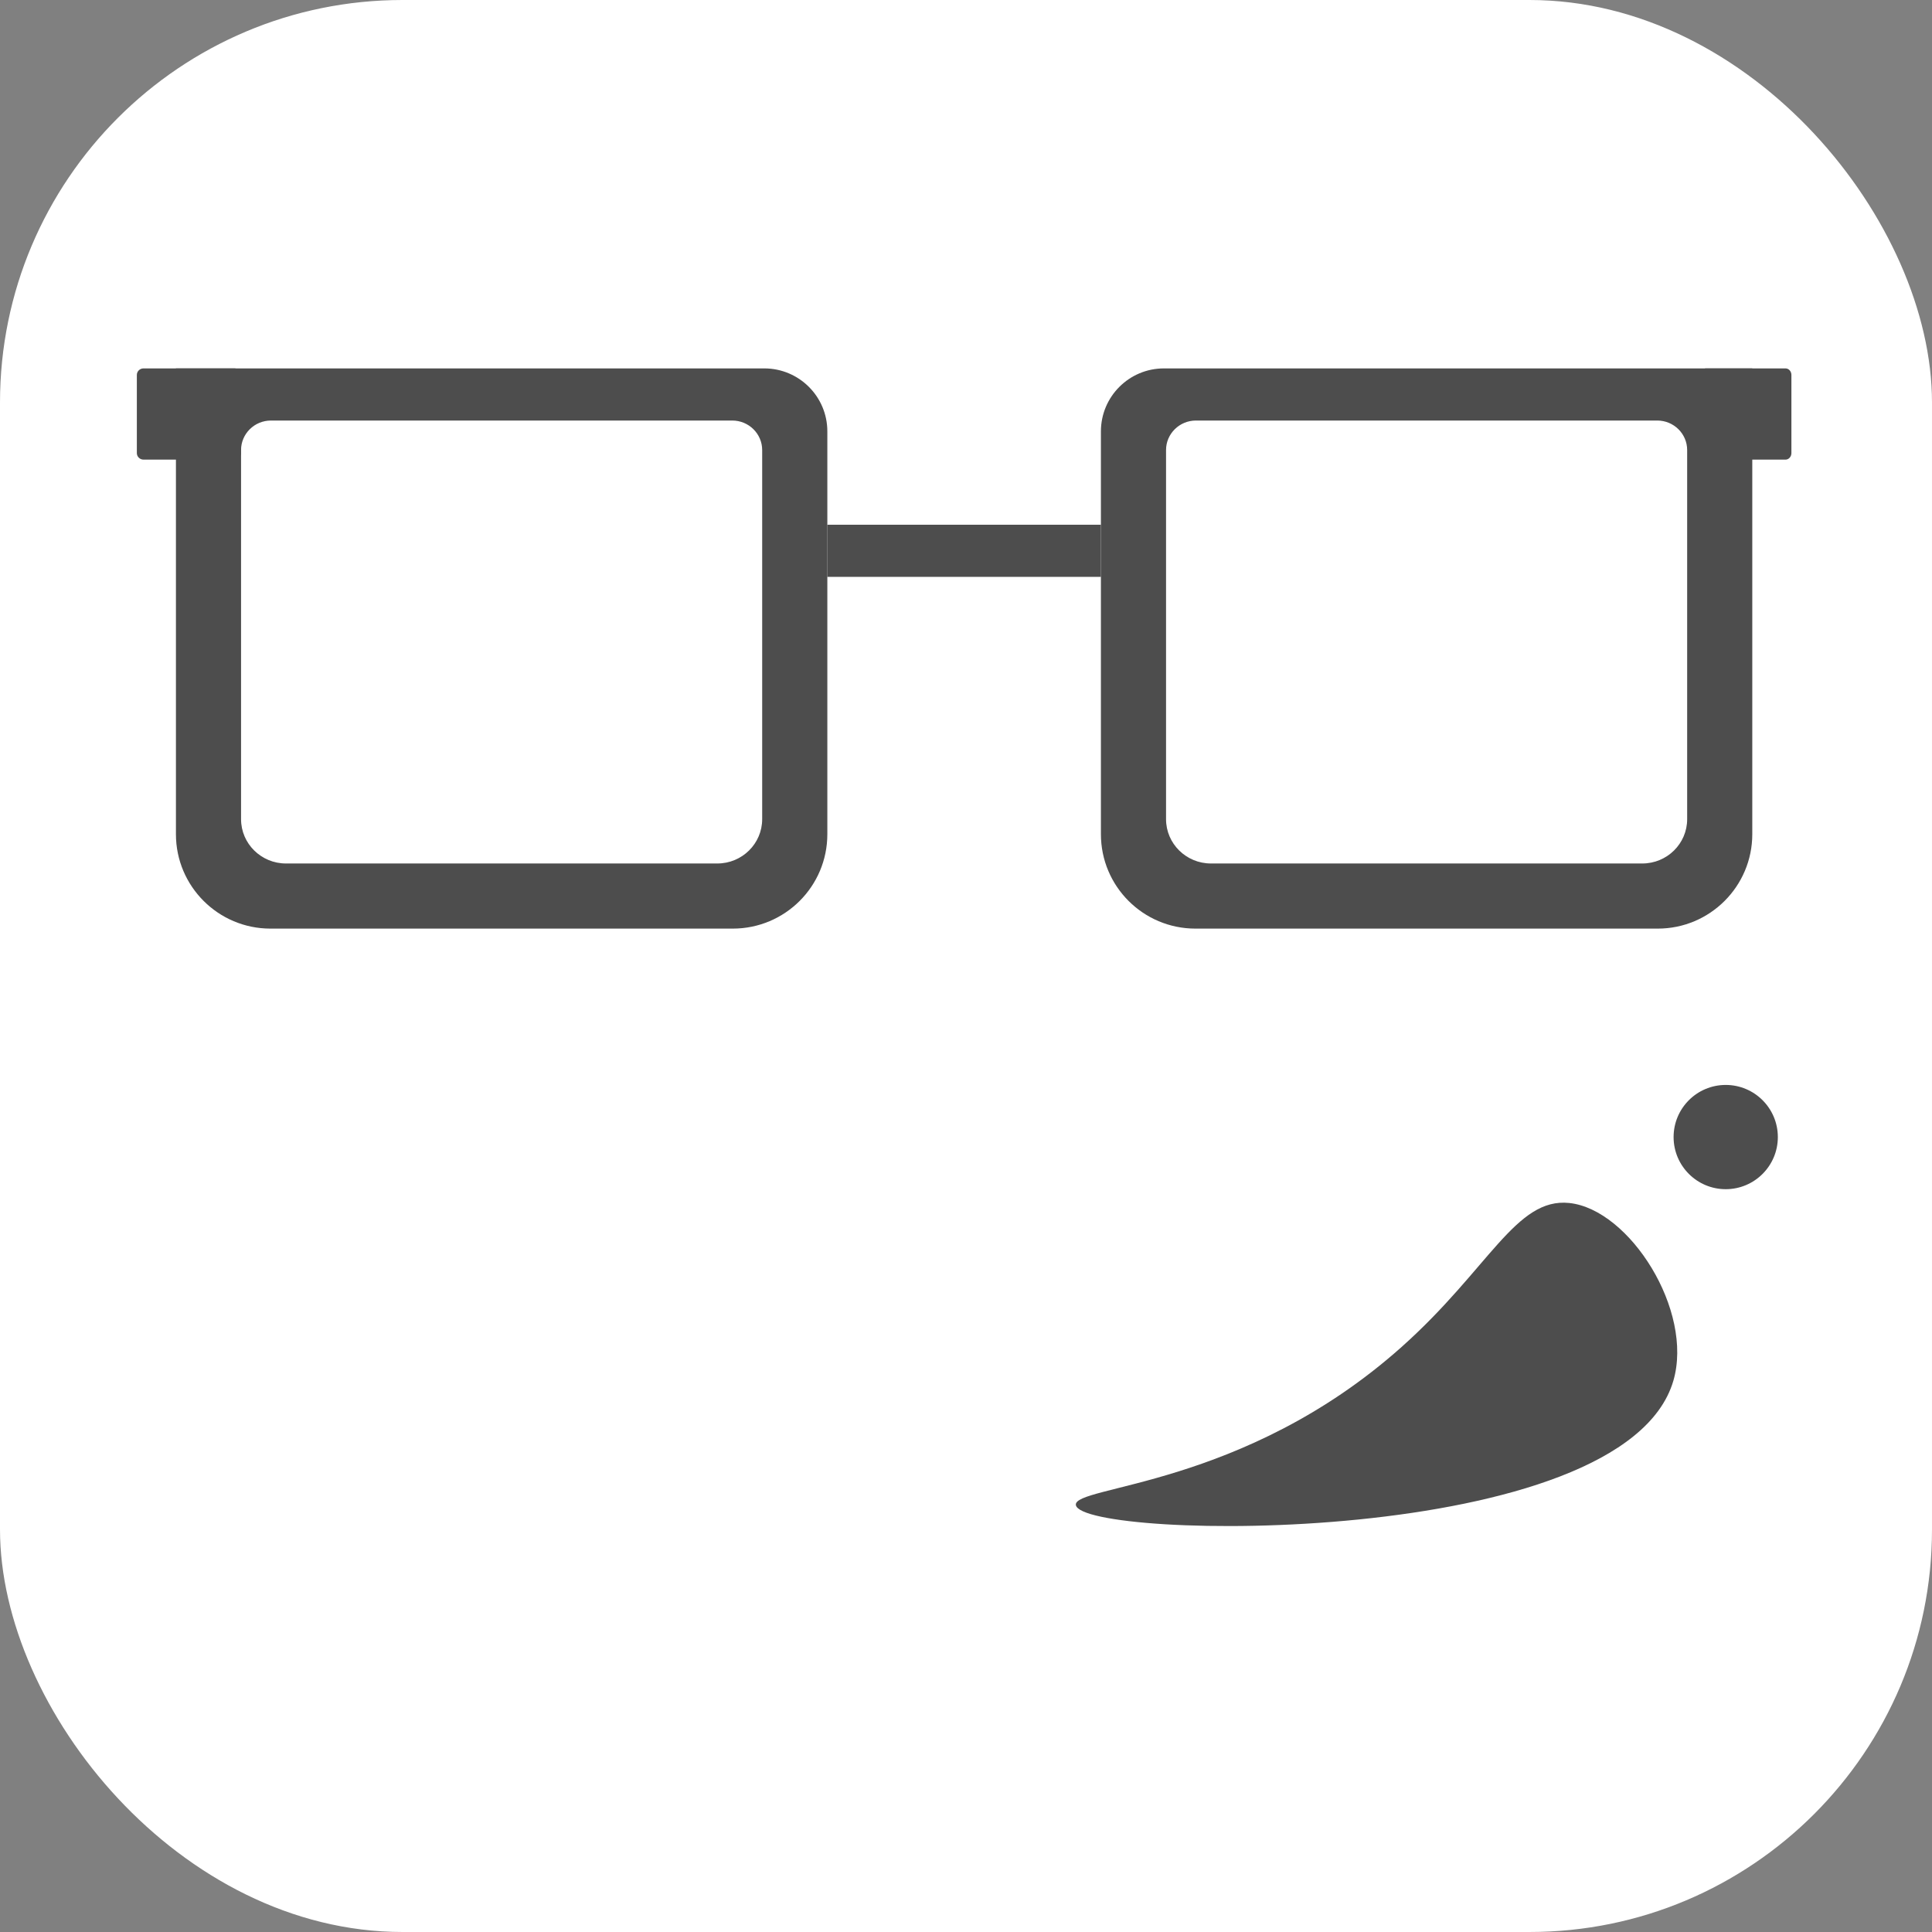 <svg width="48" height="48" viewBox="0 0 48 48" fill="none" xmlns="http://www.w3.org/2000/svg">
<rect x="0" y="0" width="48" height="48" fill="#808080" stroke="none"/>
<rect width="48" height="48" rx="10" fill="white"/>
<path d="M42.875 29.545C43.59 29.545 44.17 28.965 44.17 28.25C44.17 27.535 43.59 26.955 42.875 26.955C42.16 26.955 41.58 27.535 41.58 28.25C41.58 28.965 42.16 29.545 42.875 29.545Z" fill="#4D4D4D"/>
<path d="M41.574 34.305C40.344 38.506 26.885 38.266 26.73 37.394C26.645 36.904 30.892 36.971 34.821 33.466C37.001 31.522 37.659 29.748 38.989 29.888C40.489 30.048 42.083 32.562 41.574 34.305Z" fill="#4D4D4D"/>
<path fill-rule="evenodd" clip-rule="evenodd" d="M6.719 23.071H18.206C19.502 23.071 20.555 22.022 20.555 20.725V10.717C20.555 9.854 19.853 9.153 18.989 9.153H4.371V20.725C4.371 22.02 5.423 23.071 6.719 23.071ZM7.104 21.453H17.822C18.437 21.453 18.936 20.96 18.936 20.352V11.181C18.936 10.777 18.603 10.448 18.193 10.448H6.732C6.322 10.448 5.989 10.777 5.989 11.181V20.352C5.989 20.96 6.489 21.453 7.104 21.453Z" fill="#4D4D4D"/>
<path d="M5.824 11.419H3.565C3.474 11.419 3.4 11.346 3.4 11.257V9.315C3.4 9.226 3.474 9.153 3.565 9.153H5.824C5.915 9.153 5.989 9.226 5.989 9.315V11.257C5.989 11.346 5.915 11.419 5.824 11.419Z" fill="#4D4D4D"/>
<path fill-rule="evenodd" clip-rule="evenodd" d="M41.187 23.071H29.7C28.404 23.071 27.352 22.022 27.352 20.725V10.717C27.352 9.854 28.053 9.153 28.917 9.153H43.535V20.725C43.535 22.02 42.483 23.071 41.187 23.071ZM40.802 21.453H30.085C29.47 21.453 28.97 20.96 28.97 20.352V11.181C28.97 10.777 29.303 10.448 29.713 10.448H41.174C41.584 10.448 41.917 10.777 41.917 11.181V20.352C41.917 20.96 41.418 21.453 40.802 21.453Z" fill="#4D4D4D"/>
<path d="M42.385 11.419H44.362C44.441 11.419 44.507 11.346 44.507 11.257V9.315C44.507 9.226 44.441 9.153 44.362 9.153H42.385C42.306 9.153 42.241 9.226 42.241 9.315V11.257C42.241 11.346 42.306 11.419 42.385 11.419Z" fill="#4D4D4D"/>
<path d="M27.352 13.037H20.554V14.332H27.352V13.037Z" fill="#4D4D4D"/>
</svg>

